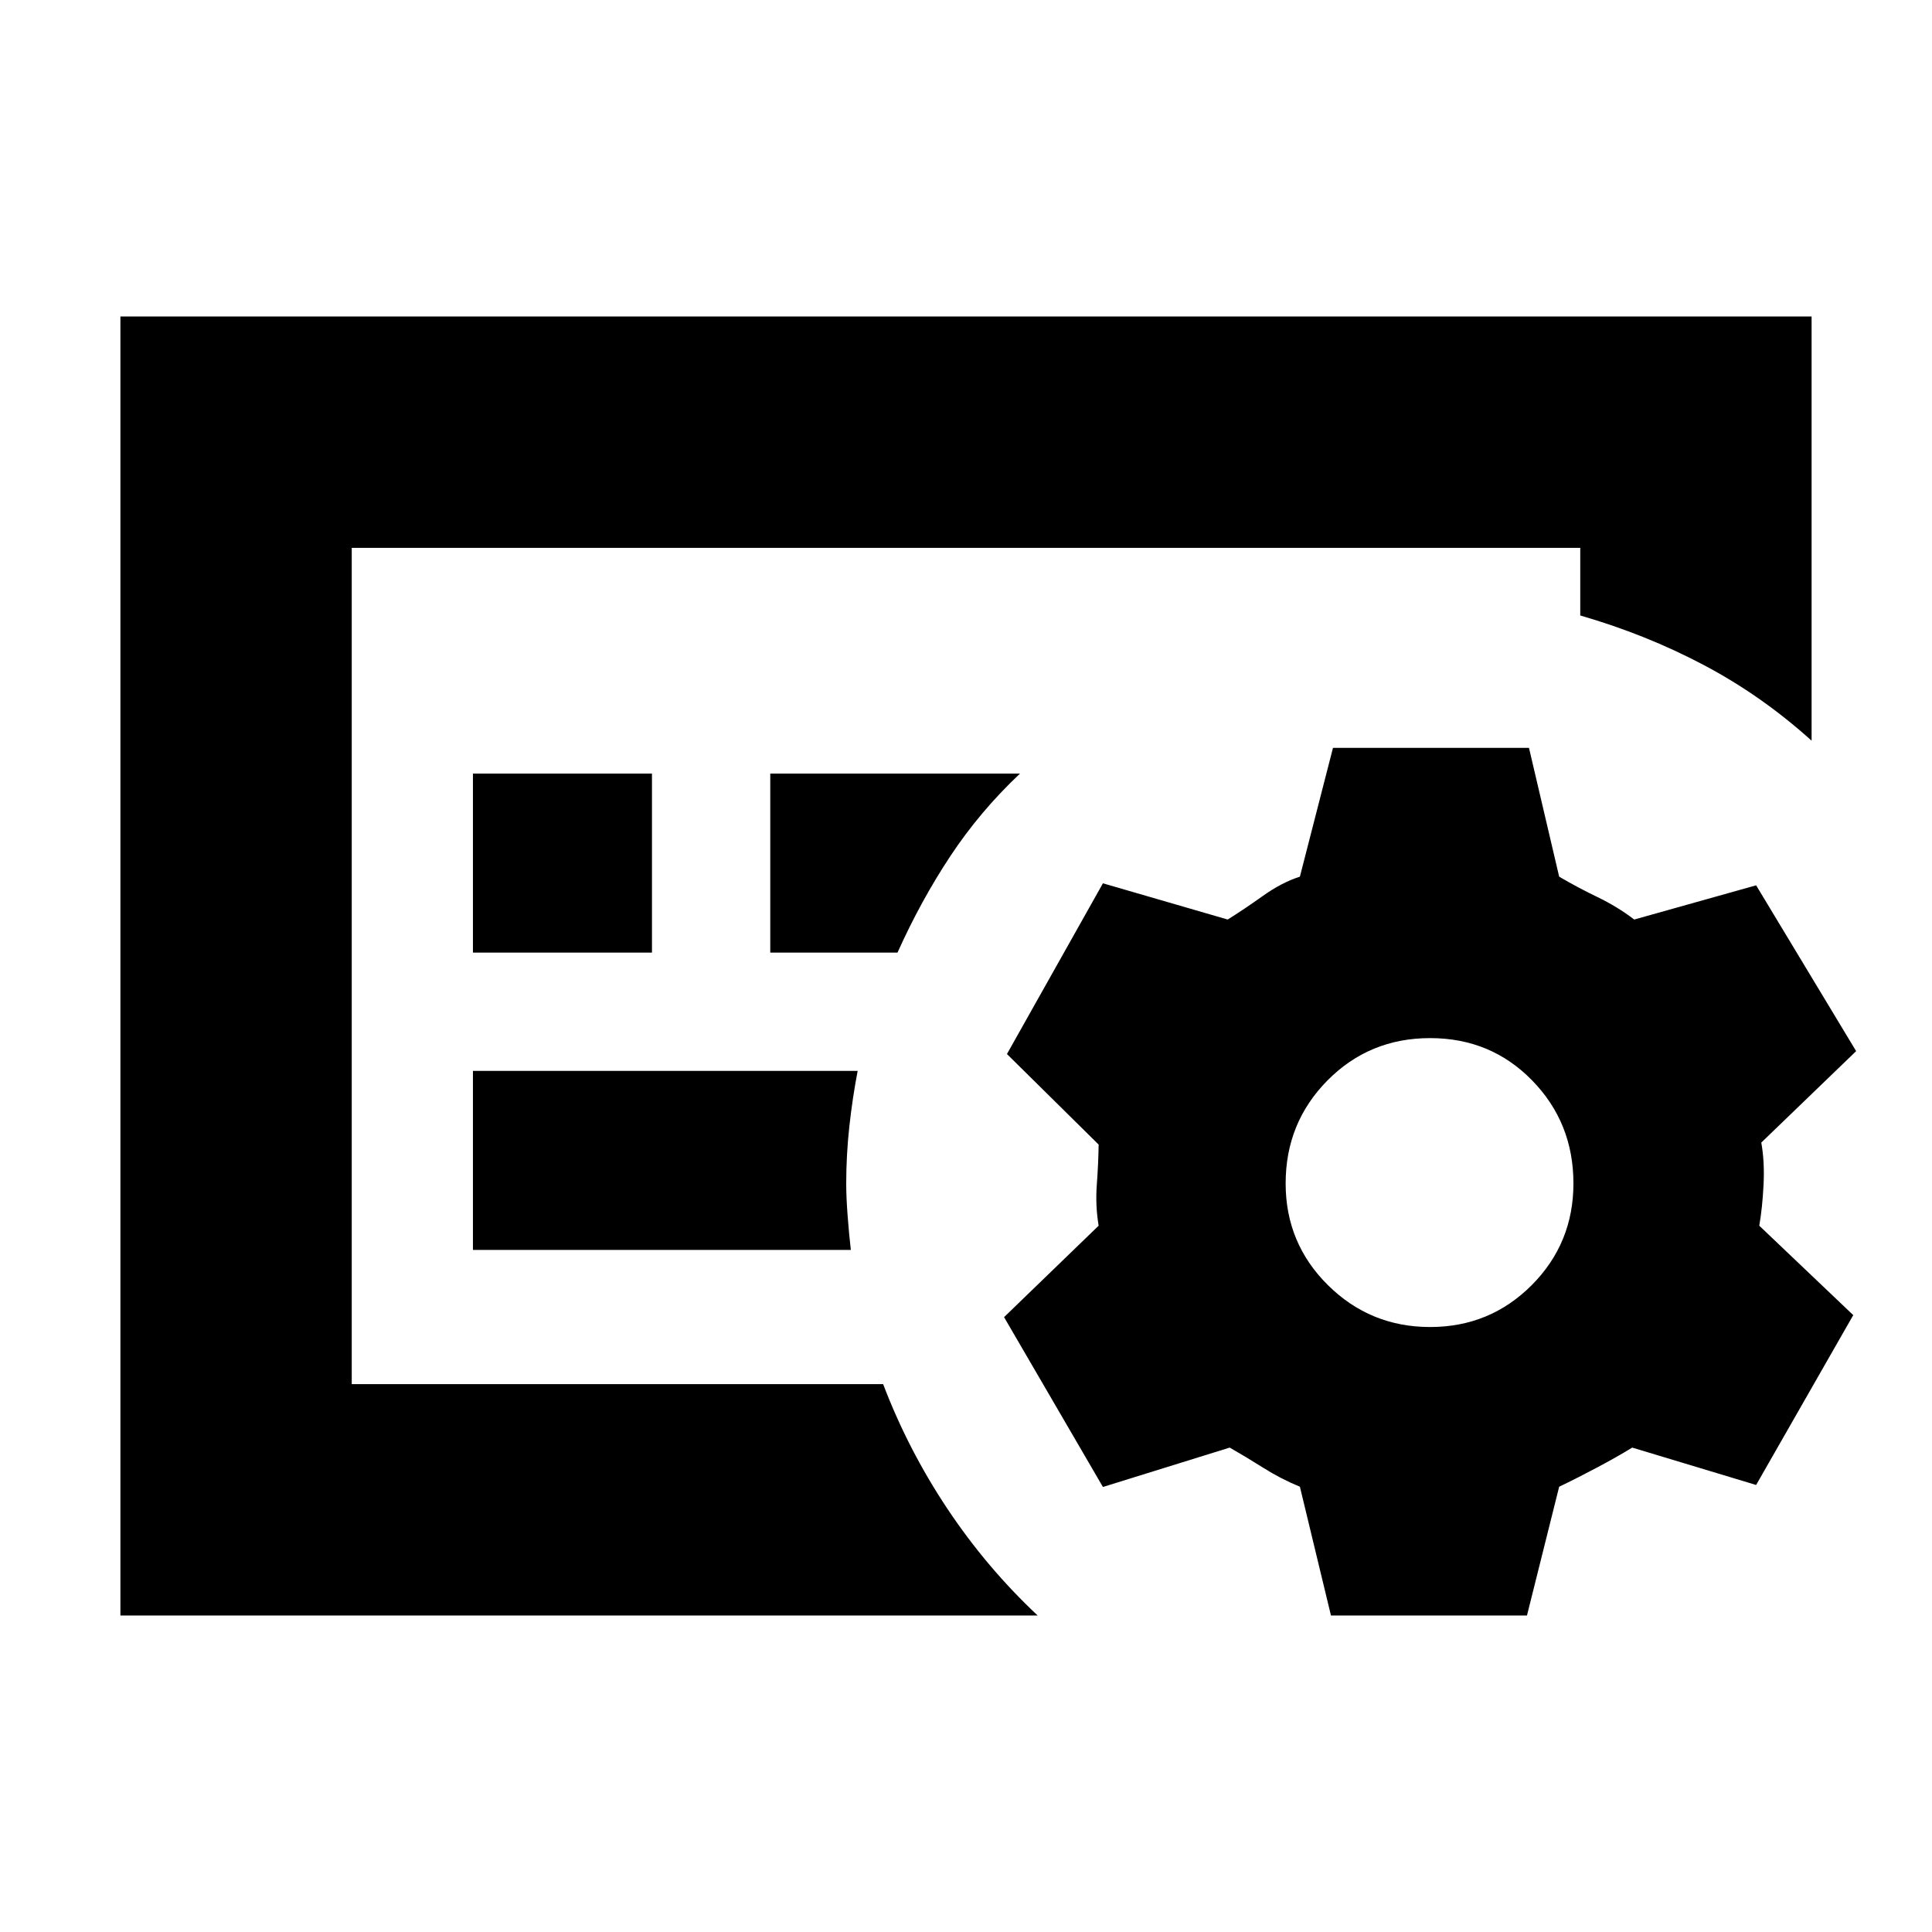 <svg xmlns="http://www.w3.org/2000/svg" height="20" viewBox="0 -960 960 960" width="20"><path d="M174.78-272.22v-415.56 415.56Zm149.18-214.43v-88.96H235v88.96h88.96Zm122 0q11.56-25.74 26.28-47.98t34.59-40.98H382.74v88.96h63.22Zm-23.18 147.74q-.87-7.48-1.58-16.74-.72-9.26-.72-16.18 0-14.26 1.56-28.52 1.57-14.26 4.13-27.52H235v88.96h187.78Zm92.83 181.65H59.83v-645.48h840.34v210.78q-24.82-22.39-53.56-37.58-28.74-15.2-61.39-24.63v-33.61H174.78v415.56h264.05q12.43 32.65 31.91 61.89 19.48 29.24 44.87 53.07Zm243.13 0h-97.39l-15.44-64q-9.43-3.87-18.15-9.37-8.72-5.5-16.72-10.07l-63 19.57-49.13-84.39 47-45.44q-1.69-10-.91-20.43.78-10.44.91-19.87l-45.56-45 47.69-84.83 62 18q8-5 17.44-11.71 9.43-6.72 18.43-9.59l16.44-64h97.39l15 64q9 5.3 18.93 10.09 9.94 4.78 18.37 11.21l60.57-17 49.69 82.39-47.13 45.44q1.7 9.43 1.13 20.87-.56 11.43-2.13 20.43l46.7 44.44-48.26 84.39-61.57-18.57q-7.43 4.57-17.37 9.85-9.93 5.29-18.93 9.59l-16 64Zm-48.13-143.35q29.74 0 50.48-20.8 20.74-20.81 20.74-50.55 0-30.17-20.53-51.19-20.52-21.02-50.69-21.02-30.17 0-50.98 21.02-20.8 21.02-20.8 51.19 0 29.74 21.02 50.55 21.02 20.8 50.76 20.8Z"/></svg>